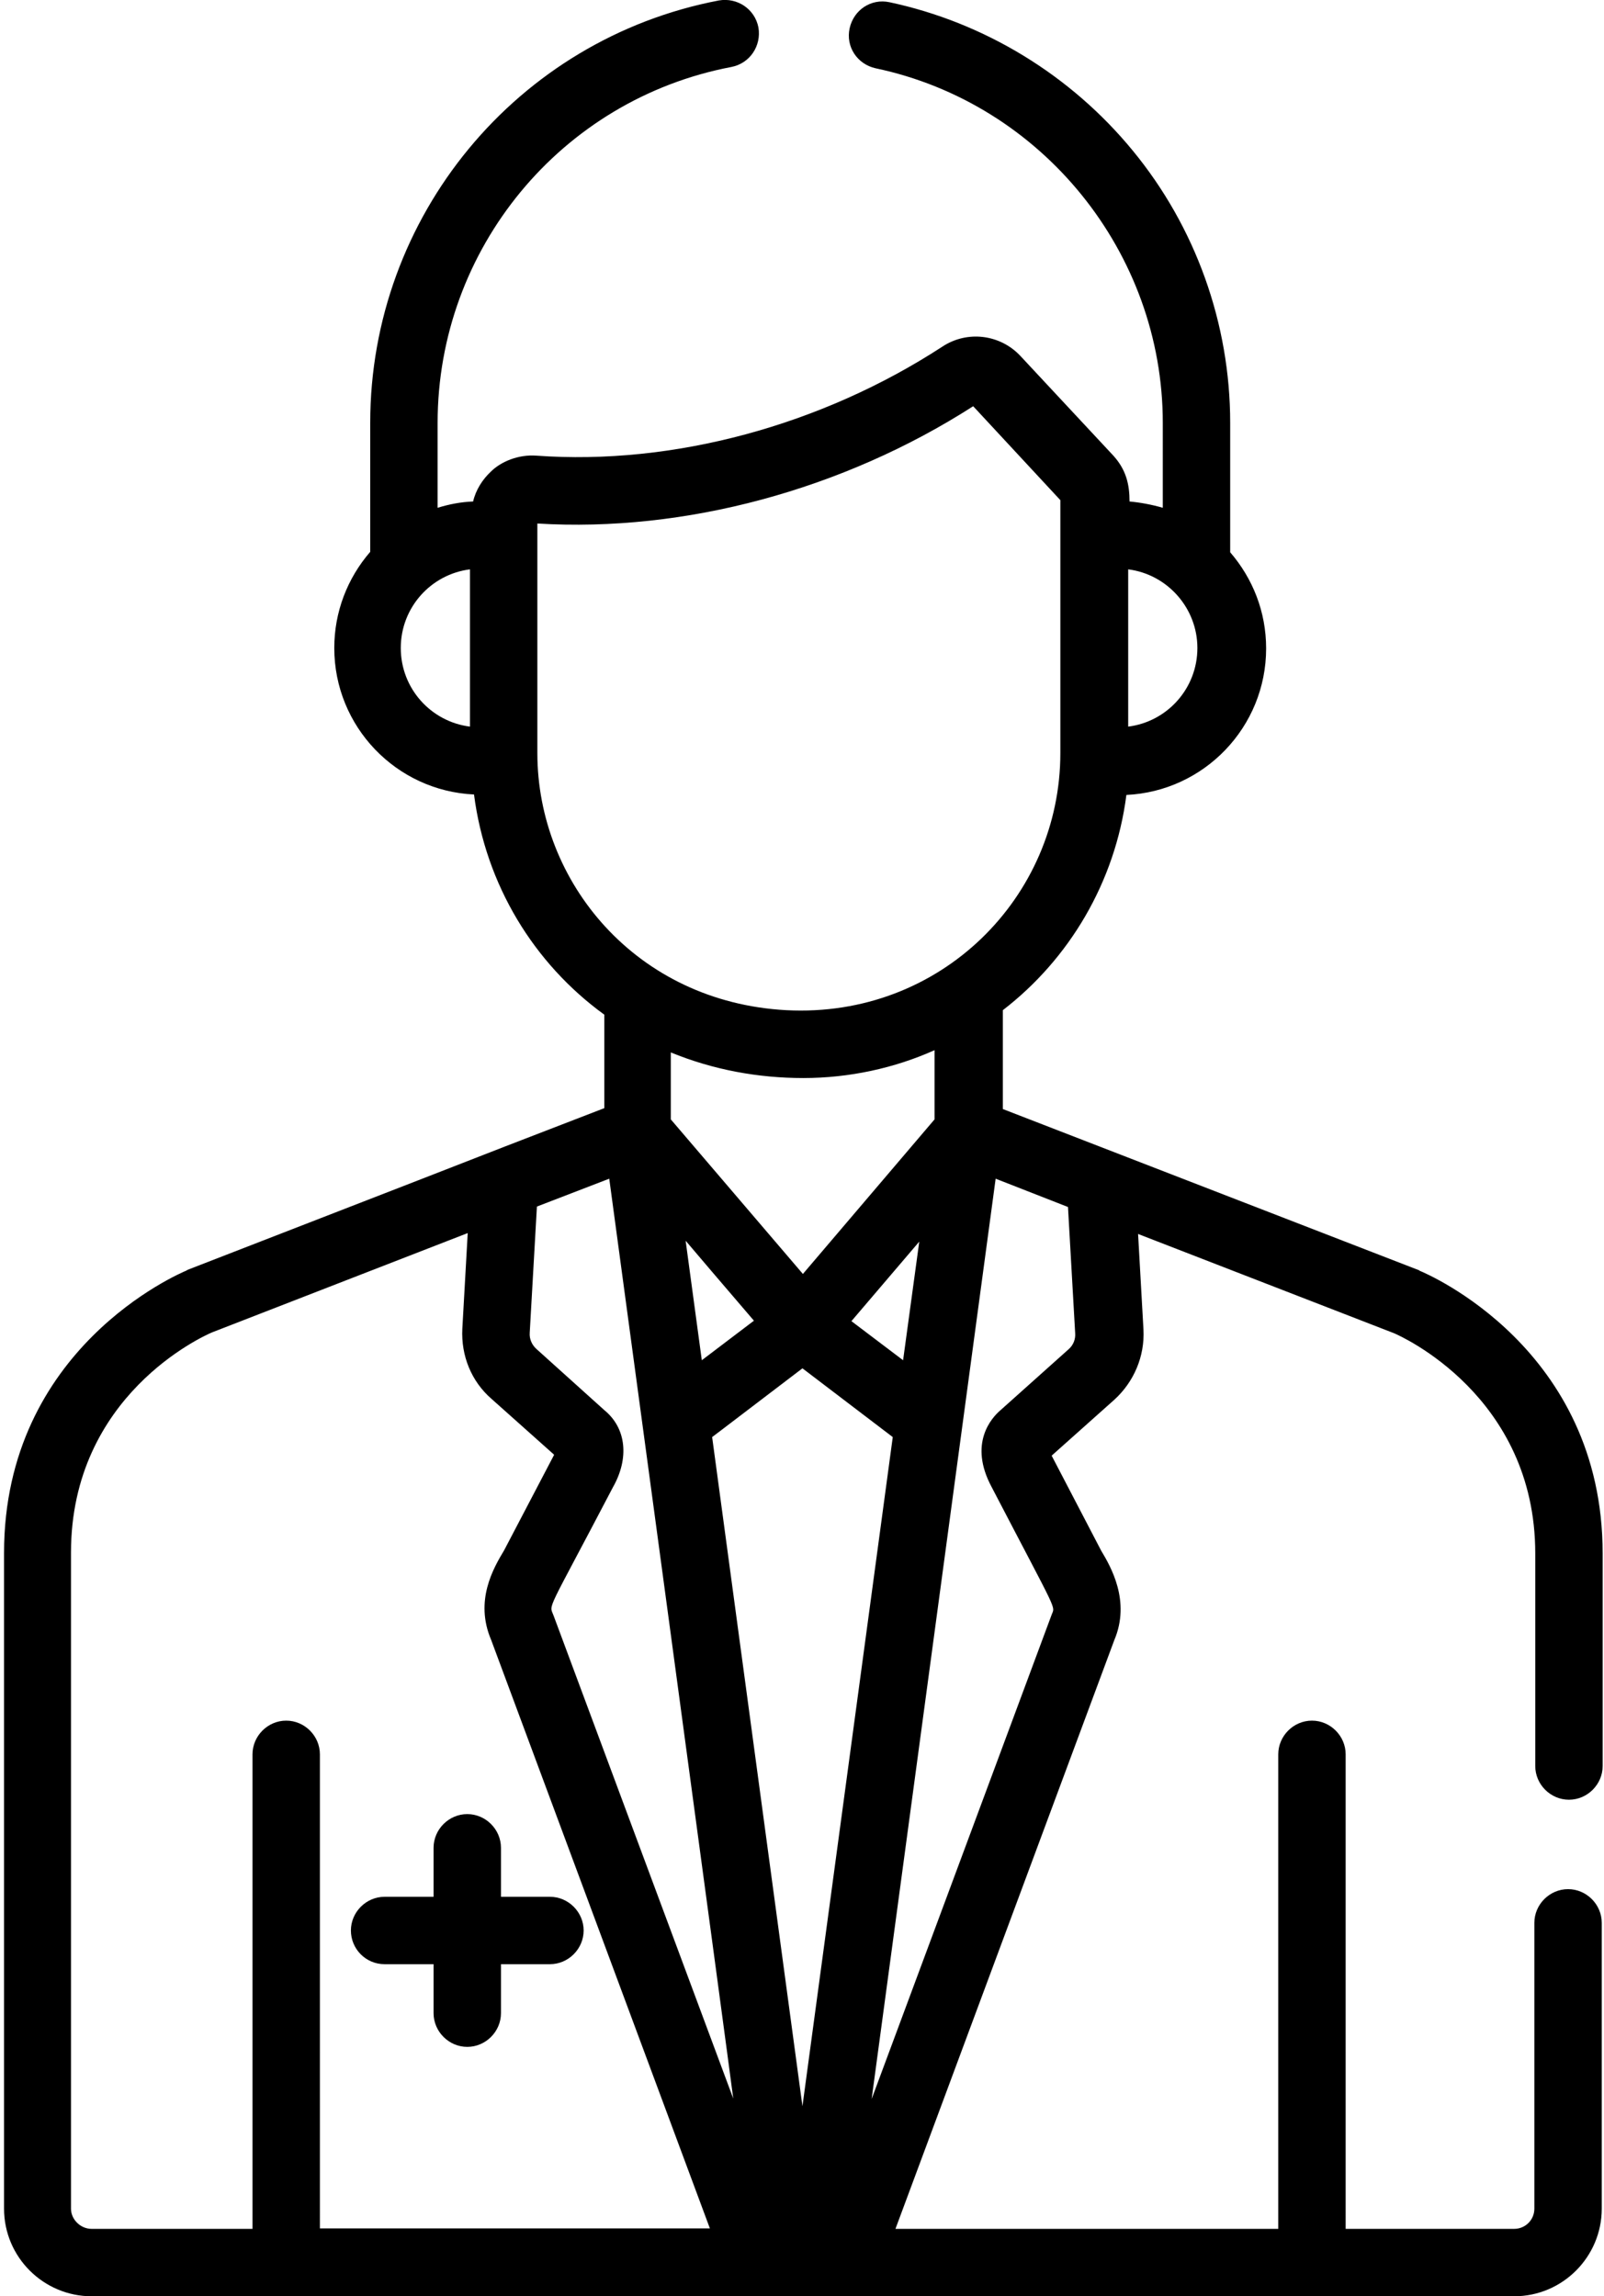 <?xml version="1.0" encoding="utf-8"?>
<!-- Generator: Adobe Illustrator 22.1.0, SVG Export Plug-In . SVG Version: 6.00 Build 0)  -->
<svg version="1.1" id="Warstwa_1" xmlns="http://www.w3.org/2000/svg" xmlns:xlink="http://www.w3.org/1999/xlink" x="0px" y="0px"
	 viewBox="-851 -120 357 511" style="enable-background:new -851 -120 357 511;" xml:space="preserve">
<style type="text/css">
	.st0{clip-path:url(#SVGID_2_);}
</style>
<g>
	<g>
		<defs>
			<rect id="SVGID_1_" x="-851" y="-120" width="357" height="511"/>
		</defs>
		<clipPath id="SVGID_2_">
			<use xlink:href="#SVGID_1_"  style="overflow:visible;"/>
		</clipPath>
		<path class="st0" d="M-765.4,317.1h10.9V328c0,4.1,3.4,7.5,7.5,7.5c4.1,0,7.5-3.4,7.5-7.5v-10.9h10.9c4.1,0,7.5-3.4,7.5-7.5
			c0-4.1-3.4-7.5-7.5-7.5h-10.9v-10.9c0-4.1-3.4-7.5-7.5-7.5c-4.1,0-7.5,3.4-7.5,7.5v10.9h-10.9c-4.1,0-7.5,3.4-7.5,7.5
			C-772.9,313.7-769.6,317.1-765.4,317.1L-765.4,317.1z M-765.4,317.1"/>
		<path class="st0" d="M-809.3,162.6c0,0-0.1,0-0.1,0.1c-1.7,0.7-40.7,17.3-40.7,62.9v145.9c0,10.8,8.8,19.5,19.5,19.5H-514
			c10.8,0,19.5-8.8,19.5-19.5v-63.6c0-4.1-3.4-7.5-7.5-7.5c-4.1,0-7.5,3.4-7.5,7.5v63.6c0,2.5-2,4.5-4.5,4.5h-37.5V270.4
			c0-4.1-3.4-7.5-7.5-7.5c-4.1,0-7.5,3.4-7.5,7.5V376h-85.2l48.7-131c3.7-8.7-0.8-16.4-2.9-19.9l-11-21.1c0,0,0,0,0-0.1l13.9-12.4
			c4.4-4,6.8-9.7,6.5-15.6l-1.2-21.3l57,22.1c1.4,0.6,31.4,13.9,31.4,49v47.3c0,4.1,3.4,7.5,7.5,7.5c4.1,0,7.5-3.4,7.5-7.5v-47.3
			c0-45.6-39-62.2-40.7-62.9c0,0-0.1,0-0.1-0.1l-92.7-35.9v-22c14.8-11.4,25-28.5,27.5-47.9c17.3-0.8,31.1-15.1,31.1-32.6
			c0-8.2-3-15.6-8-21.4v-28.8c0-22.1-7.7-43.6-21.7-60.6c-13.8-16.8-33-28.5-54.1-33c-4.1-0.9-8,1.7-8.9,5.8c-0.9,4.1,1.7,8,5.8,8.9
			c37,7.8,63.9,41,63.9,78.9V-7c-2.4-0.7-5.1-1.2-7.4-1.4c0-3.9-0.8-7.1-3.6-10.2c0,0,0,0,0,0l-20.7-22.2
			c-4.5-4.8-11.8-5.7-17.3-2.1c-27,17.6-60,26.5-90.4,24.3c0,0,0,0,0,0c-4-0.3-7.9,1.3-10.2,3.6c-1.8,1.7-3.3,4-3.9,6.6
			c-2.7,0.1-5.3,0.6-7.9,1.4v-18.9c0-38.7,27.5-72,65.4-79.2c4.1-0.8,6.7-4.7,6-8.8c-0.8-4.1-4.7-6.7-8.8-6
			c-45,8.6-77.6,48.1-77.6,94V2.8c-5.1,5.9-8,13.4-8,21.4c0,17.5,13.8,31.8,31.1,32.6c2.6,20.1,13.3,37.6,29,49v20.8
			C-769.6,147.1-704.1,121.8-809.3,162.6L-809.3,162.6z M-716.5,193.8l-15.1-13.6c-1-0.9-1.6-2.2-1.5-3.6l1.6-28.1l16.1-6.2
			c0,0,26.9,199,27.6,204.7l-40-107.5c-1-2.7-1.8,0.2,13.2-28.5C-710.9,204.5-711.6,197.8-716.5,193.8L-716.5,193.8z M-683.2,173.9
			l-11.6,8.8l-3.6-26.6C-694.6,160.6-691.5,164.2-683.2,173.9L-683.2,173.9z M-646.4,156.3l-3.6,26.4l-11.5-8.7L-646.4,156.3z
			 M-692.5,199.8c0.8-0.6-0.9,0.7,20.1-15.3l20.1,15.3l-20.1,148.9L-692.5,199.8z M-835.2,371.5V225.5c0-35,29.5-48.2,31.4-49
			l56.9-22.1l-1.2,21.3c-0.3,6,2,11.7,6.5,15.6l13.9,12.4c0,0,0,0,0,0.1l-11.1,21.2c-2.4,4-6.6,11.2-2.9,19.9l48.7,131h-86.8V270.4
			c0-4.1-3.4-7.5-7.5-7.5c-4.1,0-7.5,3.4-7.5,7.5V376h-35.8C-833.1,376-835.2,373.9-835.2,371.5L-835.2,371.5z M-613.1,180.2
			l-15.2,13.6c-2,1.7-7.2,7.4-2,17.1c15.3,29.4,14.1,26.2,13.3,28.6l-40,107.6l27.6-204.8l16.1,6.3l1.6,28.1
			C-611.6,178-612.1,179.3-613.1,180.2L-613.1,180.2z M-599.9,41.7v-35c8.7,1.1,15.4,8.6,15.4,17.5
			C-584.5,33.2-591.2,40.6-599.9,41.7L-599.9,41.7z M-761.8,24.2c0-9,6.7-16.4,15.4-17.5v35C-755.1,40.6-761.8,33.2-761.8,24.2
			L-761.8,24.2z M-731.4,47.6c0-11,0-41.1,0-51.1c32.8,2,68-7.5,97-26.1l19.4,20.9v56.3c0,32-26.6,59-61,57.2
			C-709.4,103-731.4,76.3-731.4,47.6L-731.4,47.6z M-672.2,119.9c10.2,0,20.3-2.2,29.2-6.2v15.4l-29.3,34.4l-29.4-34.4v-14.9
			C-692.2,118.1-682.2,119.9-672.2,119.9L-672.2,119.9z M-672.2,119.9"/>
	</g>
</g>
</svg>
